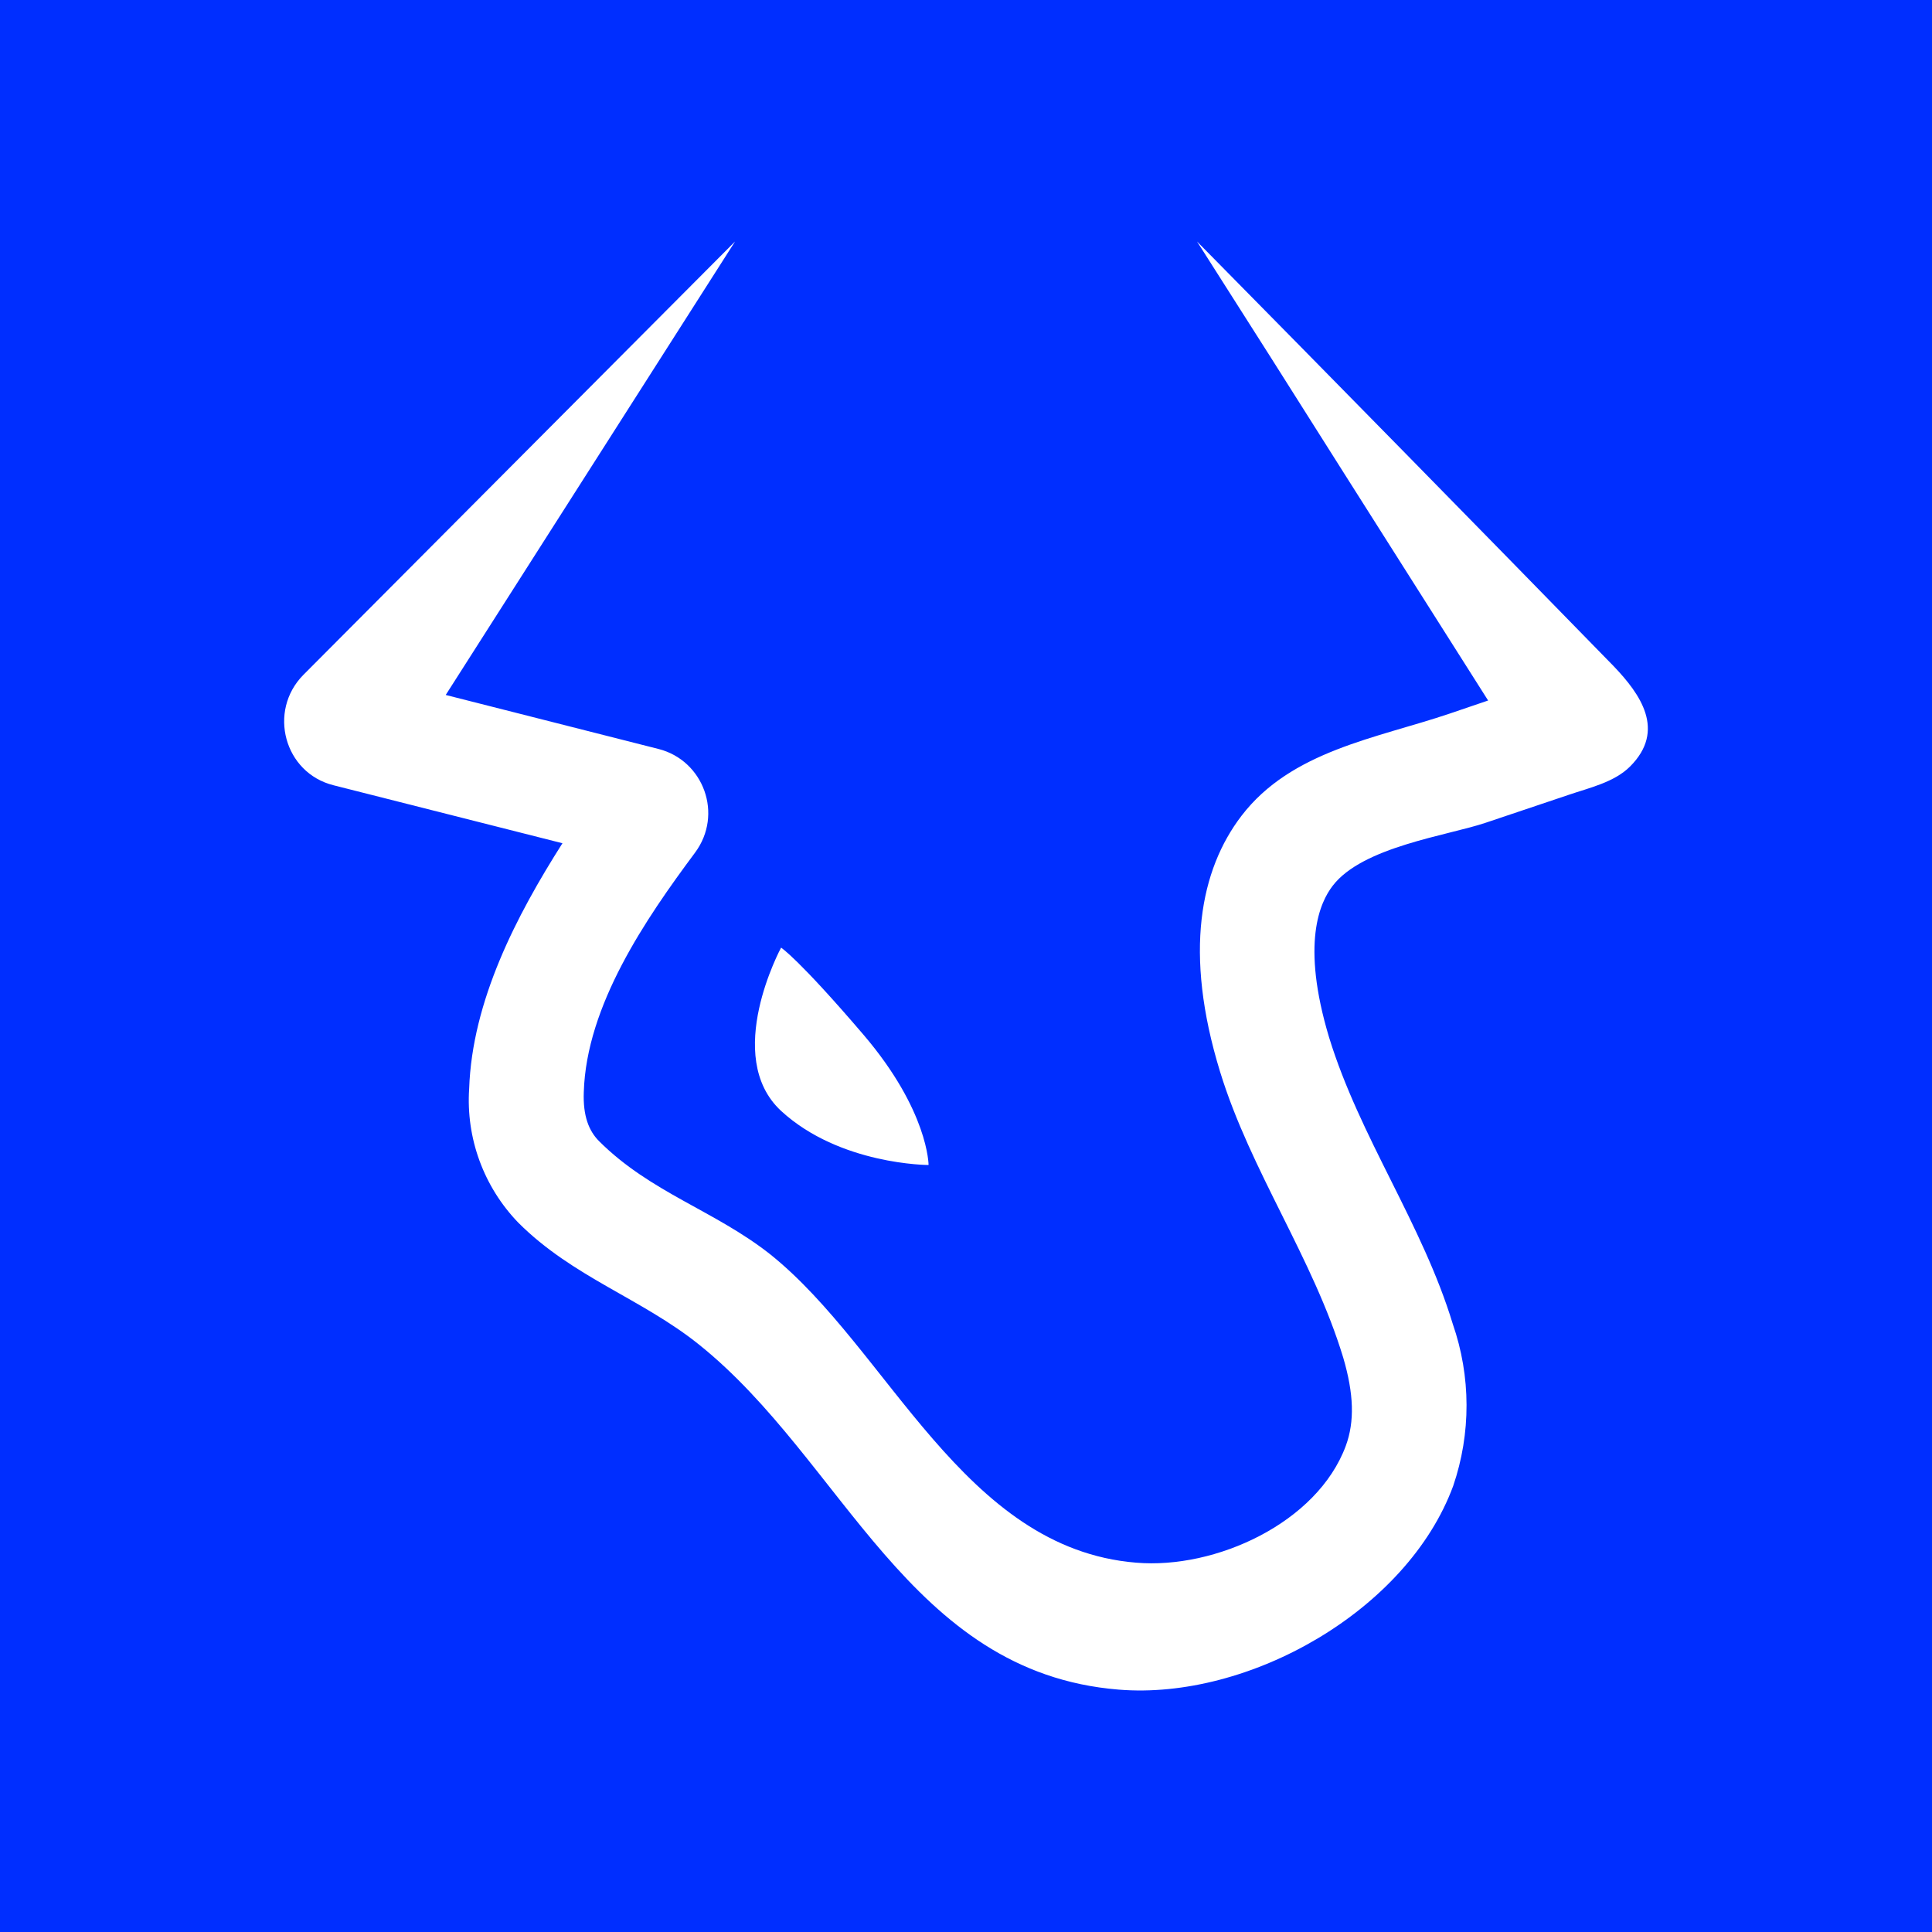 <svg width="24" height="24" viewBox="0 0 24 24" fill="none" xmlns="http://www.w3.org/2000/svg">
<rect x="0" y="0" width="24" height="24" fill="#808080" stroke="none"/>
<g clip-path="url(#clip0_328_40818)">
<path d="M24 0H0V24H24V0Z" fill="#002EFF"/>
<path d="M5.537 8.633L9.131 3L3.768 8.384C3.324 8.834 3.53 9.602 4.144 9.755L6.987 10.475C6.415 11.375 5.865 12.434 5.828 13.525C5.808 13.829 5.852 14.134 5.957 14.42C6.062 14.706 6.225 14.967 6.437 15.187C7.114 15.865 7.967 16.129 8.681 16.701C10.481 18.141 11.286 20.778 13.896 20.989C15.511 21.122 17.48 20.01 18.052 18.459C18.275 17.806 18.273 17.098 18.047 16.447C17.671 15.208 16.892 14.128 16.511 12.889C16.157 11.714 16.4 11.206 16.554 11.005C16.924 10.518 17.983 10.38 18.454 10.221L19.492 9.872C19.741 9.787 20.053 9.718 20.249 9.522C20.699 9.072 20.376 8.622 20.048 8.278C18.327 6.514 16.601 4.755 14.87 3C15.485 3.964 16.097 4.929 16.707 5.896L18.486 8.702L18.004 8.866C17.094 9.173 16.04 9.326 15.421 10.136C14.912 10.803 14.701 11.831 15.156 13.313C15.537 14.552 16.31 15.626 16.686 16.865C16.818 17.315 16.829 17.659 16.718 17.961C16.363 18.919 15.098 19.496 14.113 19.412C11.964 19.237 11.043 16.765 9.571 15.584C8.882 15.039 8.083 14.816 7.442 14.176C7.315 14.049 7.241 13.863 7.252 13.567C7.284 12.492 8.019 11.418 8.634 10.592C8.988 10.115 8.739 9.448 8.184 9.305L5.537 8.633ZM11.535 14.472C11.535 14.472 10.434 14.472 9.703 13.8C8.972 13.122 9.703 11.772 9.703 11.772C9.703 11.772 9.915 11.905 10.725 12.852C11.535 13.8 11.535 14.472 11.535 14.472Z" fill="white"/>
</g>
<defs>
<clipPath id="clip0_328_40818">
<rect width="24" height="24" fill="white"/>
</clipPath>
</defs>
</svg>
